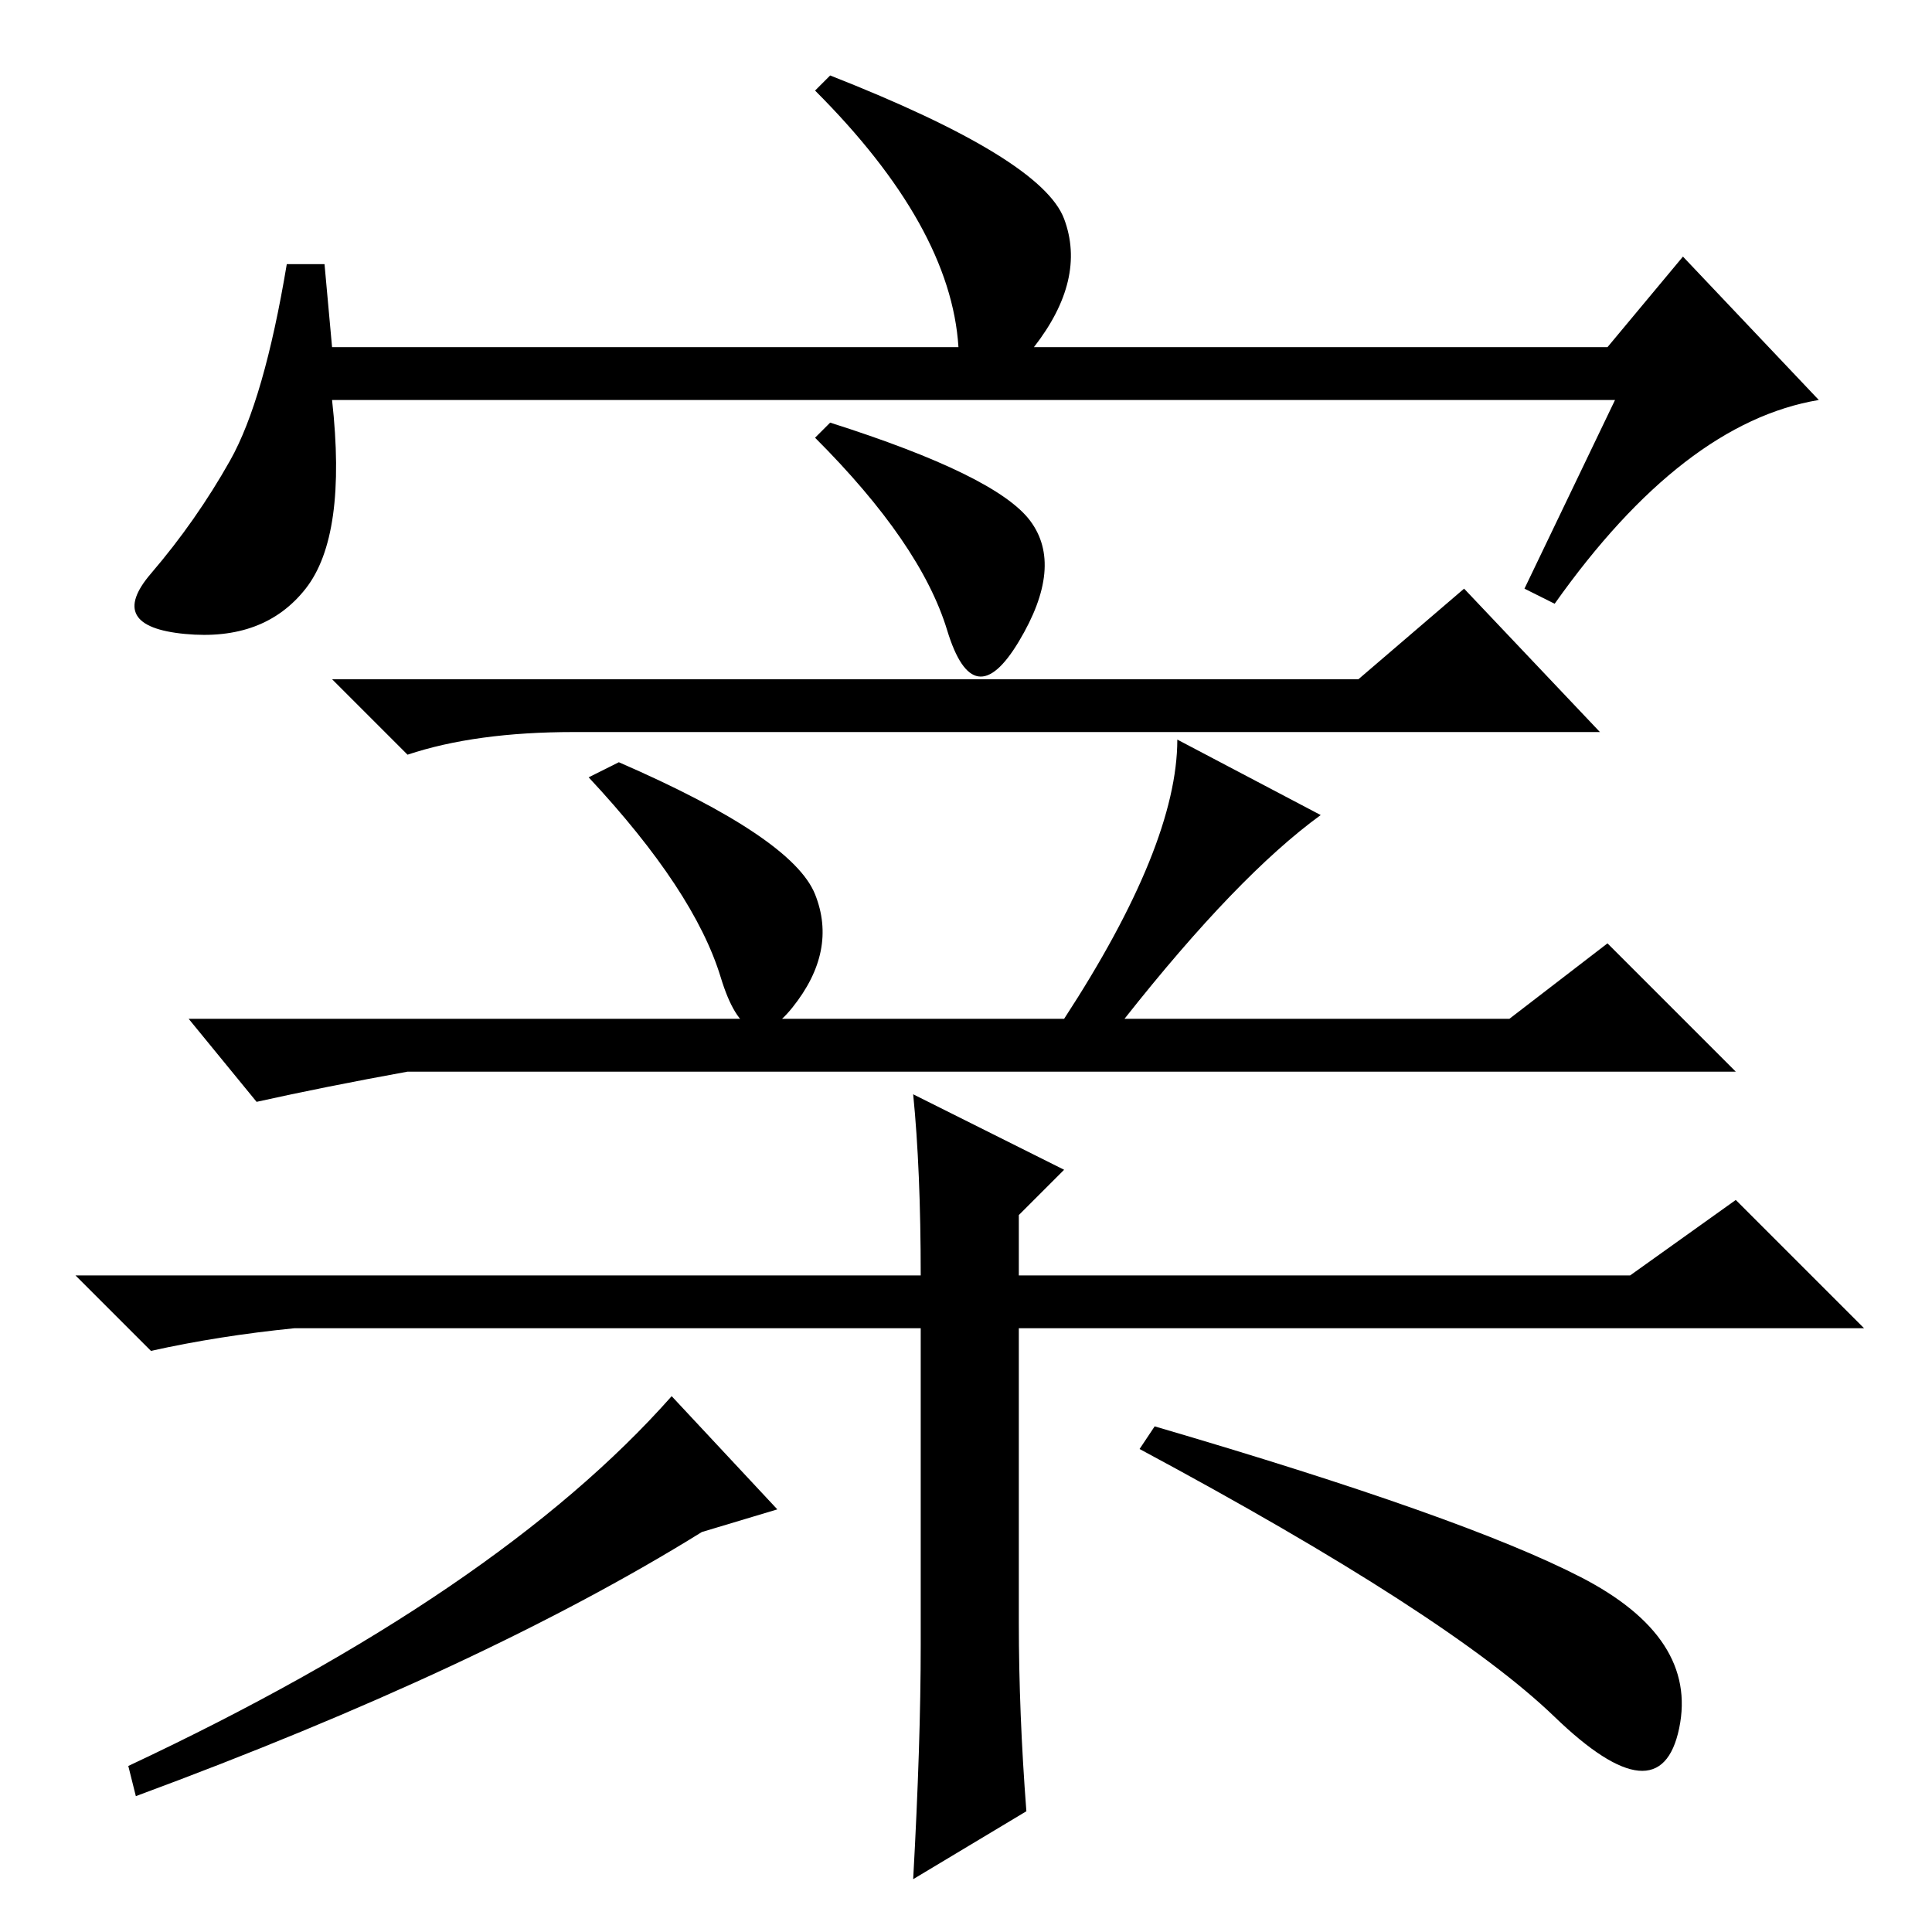 <?xml version="1.0" standalone="no"?>
<!DOCTYPE svg PUBLIC "-//W3C//DTD SVG 1.1//EN" "http://www.w3.org/Graphics/SVG/1.1/DTD/svg11.dtd" >
<svg xmlns="http://www.w3.org/2000/svg" xmlns:xlink="http://www.w3.org/1999/xlink" version="1.1" viewBox="0 -36 256 256">
  <g transform="matrix(1 0 0 -1 0 220)">
   <path fill="currentColor"
d="M214 203h-170q2 -18 -3.5 -25t-16 -6t-4.5 8t10.5 15t7.5 26h5l1 -11h83q-1 16 -19 34l2 2q28 -11 31 -19t-4 -17h76l10 12l18 -19q-18 -3 -35 -27l-4 2zM136.5 187q4.5 -6 -1.5 -16t-9.5 1.5t-17.5 25.5l2 2q22 -7 26.5 -13zM108 137.5q3 -7.5 -3 -15t-9.5 4t-17.5 26.5
l4 2q23 -10 26 -17.5zM180 166l14 12l18 -19h-136q-13 0 -22 -3l-10 10h136zM149 121h51l13 10l17 -17h-176q-11 -2 -20 -4l-9 11h116q15 23 15 37l19 -10q-11 -8 -26 -27zM136 16l-15 -9q1 18 1 31v42h-16h-67q-10 -1 -19 -3l-10 10h112q0 14 -1 24l20 -10l-6 -6v-8h81
l14 10l17 -17h-112v-39q0 -12 1 -25zM206 28.5q-14 13.5 -55 35.5l2 3q41 -12 56.5 -20t13 -20t-16.5 1.5zM103 56l-10 -3q-29 -18 -75 -35l-1 4q49 23 72 49z" />
  </g>

</svg>
